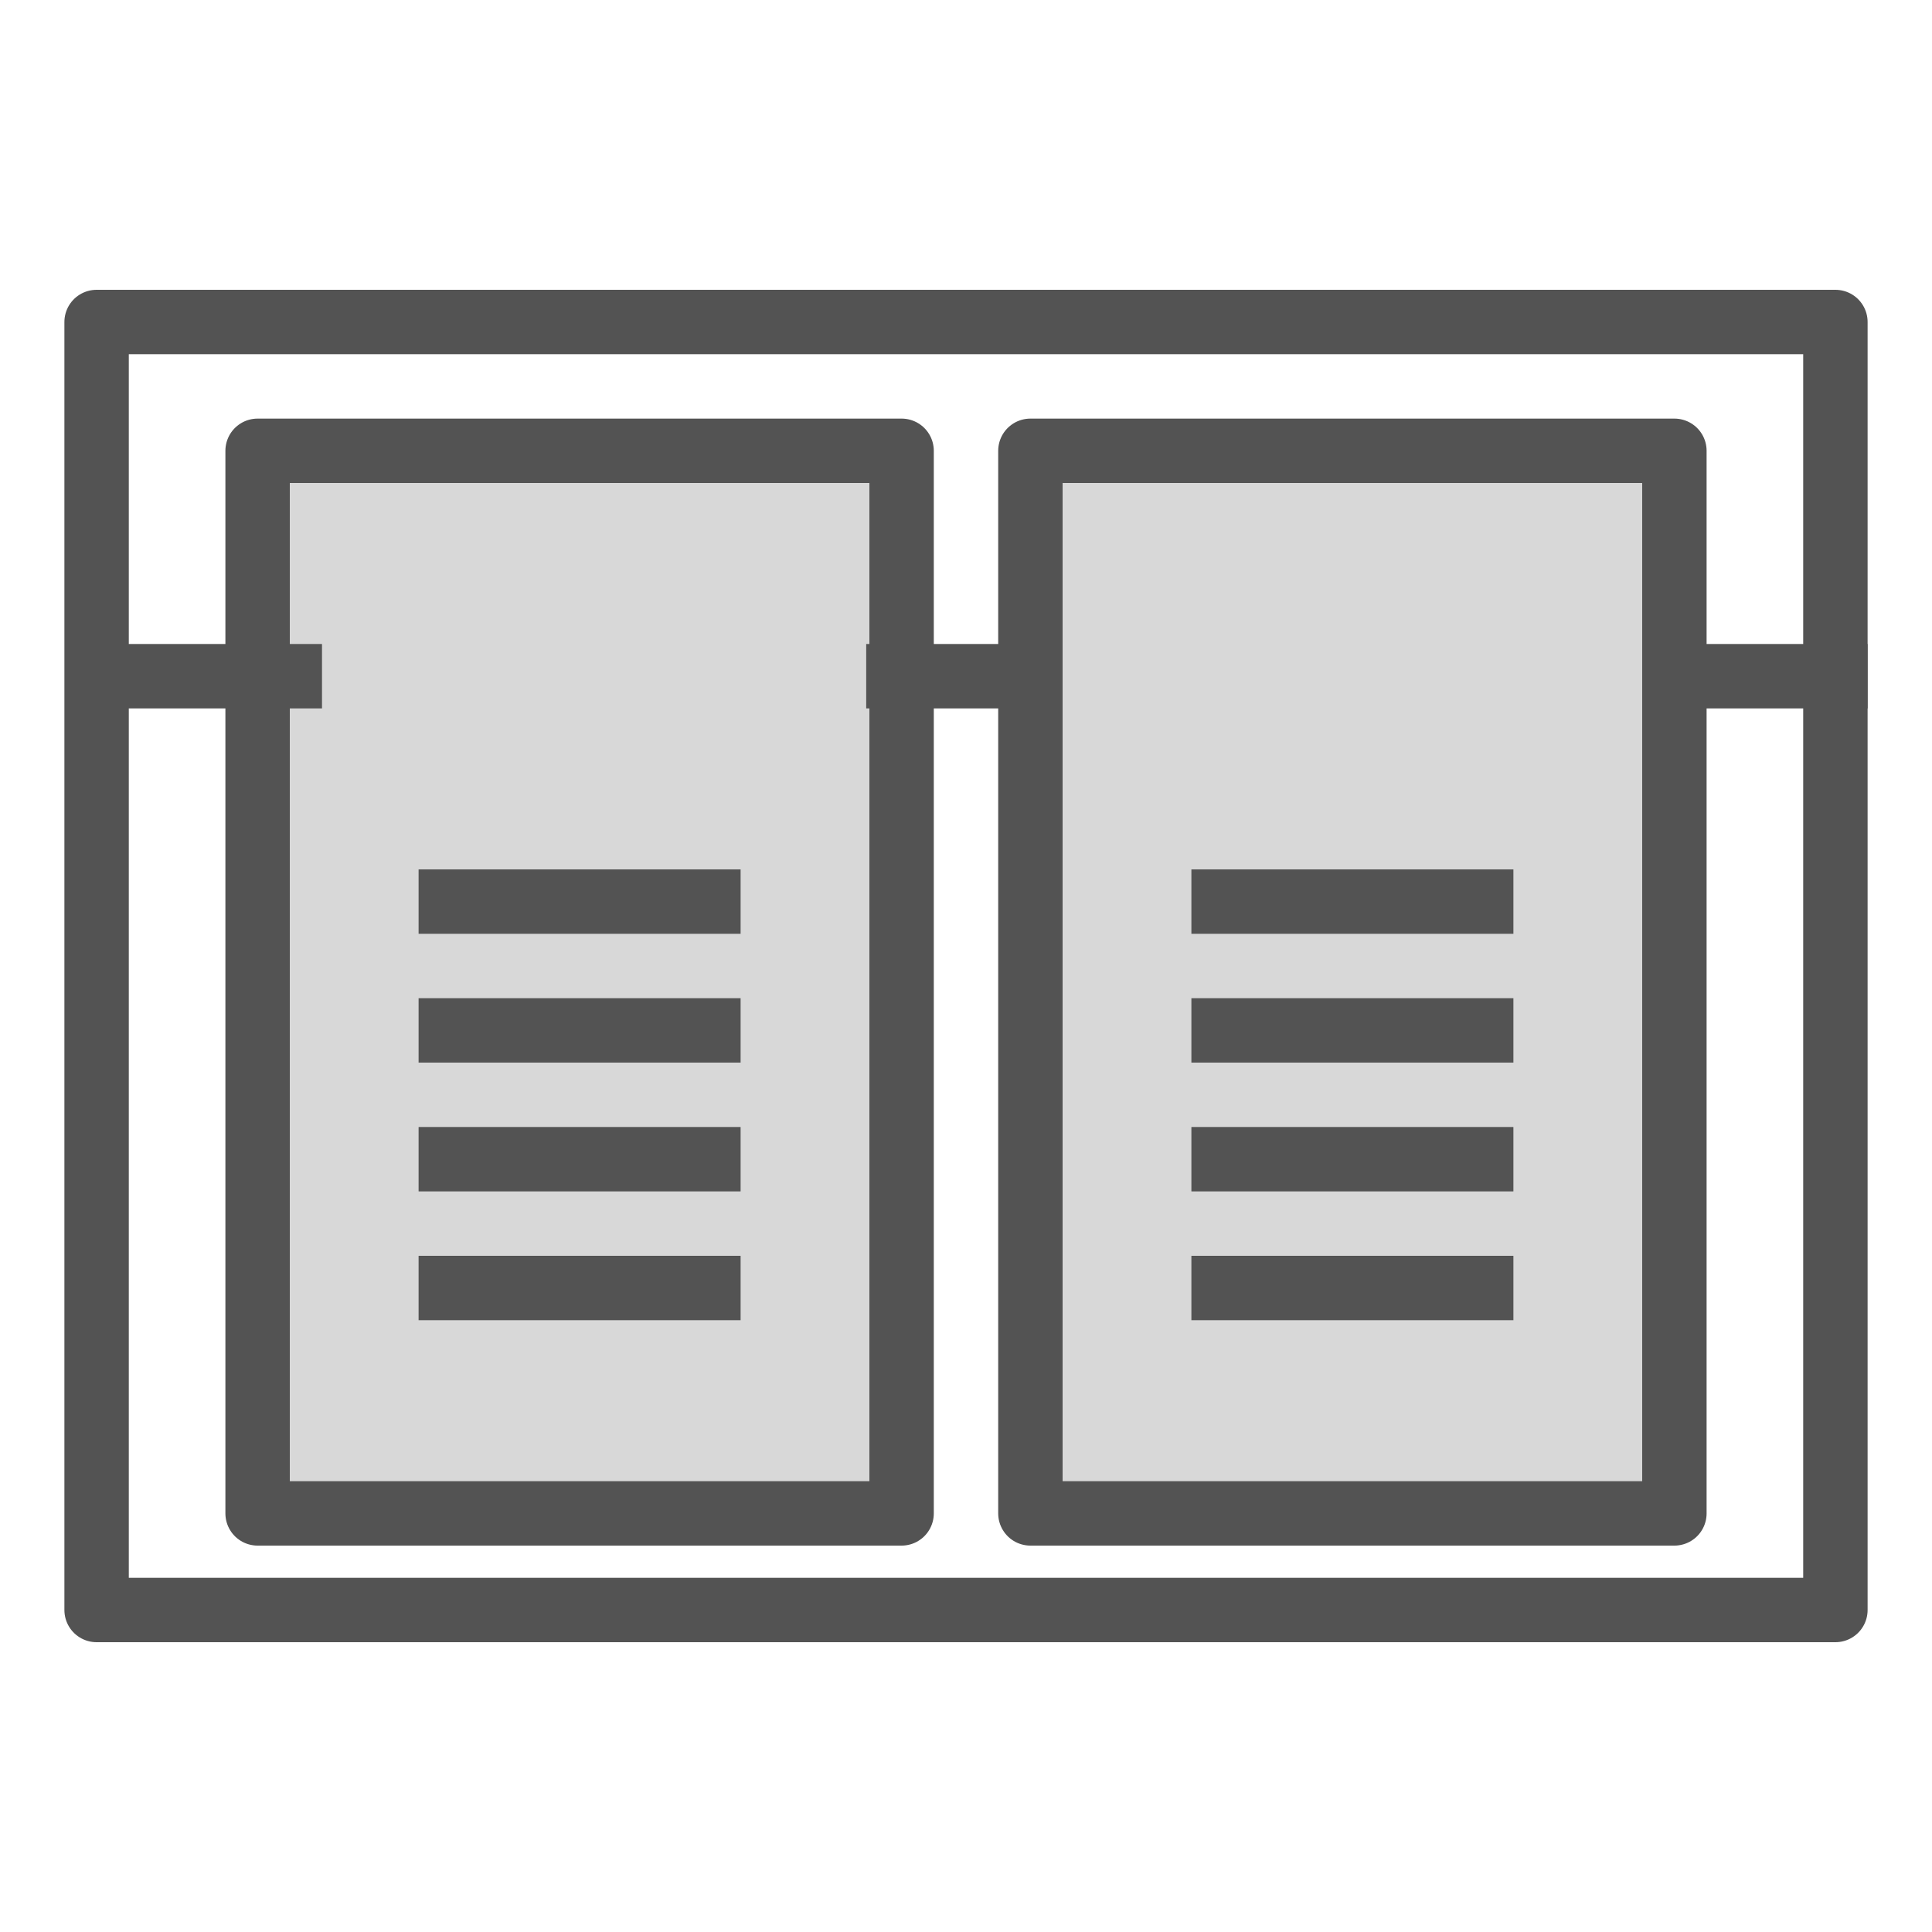 <?xml version="1.0" encoding="UTF-8" standalone="no"?>
<svg width="60px" height="60px" viewBox="0 0 60 60" version="1.1" xmlns="http://www.w3.org/2000/svg" xmlns:xlink="http://www.w3.org/1999/xlink" xmlns:sketch="http://www.bohemiancoding.com/sketch/ns">
    <!-- Generator: Sketch 3.2.2 (9983) - http://www.bohemiancoding.com/sketch -->
    <title>Library</title>
    <desc>Created with Sketch.</desc>
    <defs></defs>
    <g id="filled" stroke="none" stroke-width="1" fill="none" fill-rule="evenodd" sketch:type="MSPage">
        <g id="Interface" sketch:type="MSLayerGroup" transform="translate(-237, -2155)" stroke="#535353" stroke-width="2" stroke-linejoin="round">
            <g id="Library" transform="translate(240, 2165)" sketch:type="MSShapeGroup">
                <rect id="Rectangle-2410" stroke-linecap="round" x="0" y="0" width="54" height="40"></rect>
                <rect id="Rectangle-2468" stroke-linecap="round" fill="#D8D8D8" x="5" y="4" width="20" height="33"></rect>
                <path d="M6,11 L0.901,11" id="Line" stroke-linecap="square"></path>
                <path d="M30,11 L24.901,11" id="Line" stroke-linecap="square"></path>
                <path d="M54,11 L48.901,11" id="Line" stroke-linecap="square"></path>
                <path d="M11,18 L19,18" id="Line" stroke-linecap="square"></path>
                <path d="M11,22 L19,22" id="Line" stroke-linecap="square"></path>
                <path d="M11,26 L19,26" id="Line" stroke-linecap="square"></path>
                <rect id="Rectangle-2468" stroke-linecap="round" fill="#D8D8D8" x="29" y="4" width="20" height="33"></rect>
                <path d="M11,30 L19,30" id="Line" stroke-linecap="square"></path>
                <path d="M35,18 L43,18" id="Line-415" stroke-linecap="square"></path>
                <path d="M35,22 L43,22" id="Line-412" stroke-linecap="square"></path>
                <path d="M35,26 L43,26" id="Line-413" stroke-linecap="square"></path>
                <path d="M35,30 L43,30" id="Line-414" stroke-linecap="square"></path>
            </g>
        </g>
        <g id="Interface_sliced" sketch:type="MSLayerGroup" transform="translate(-240, -2160)"></g>
    </g>
</svg>